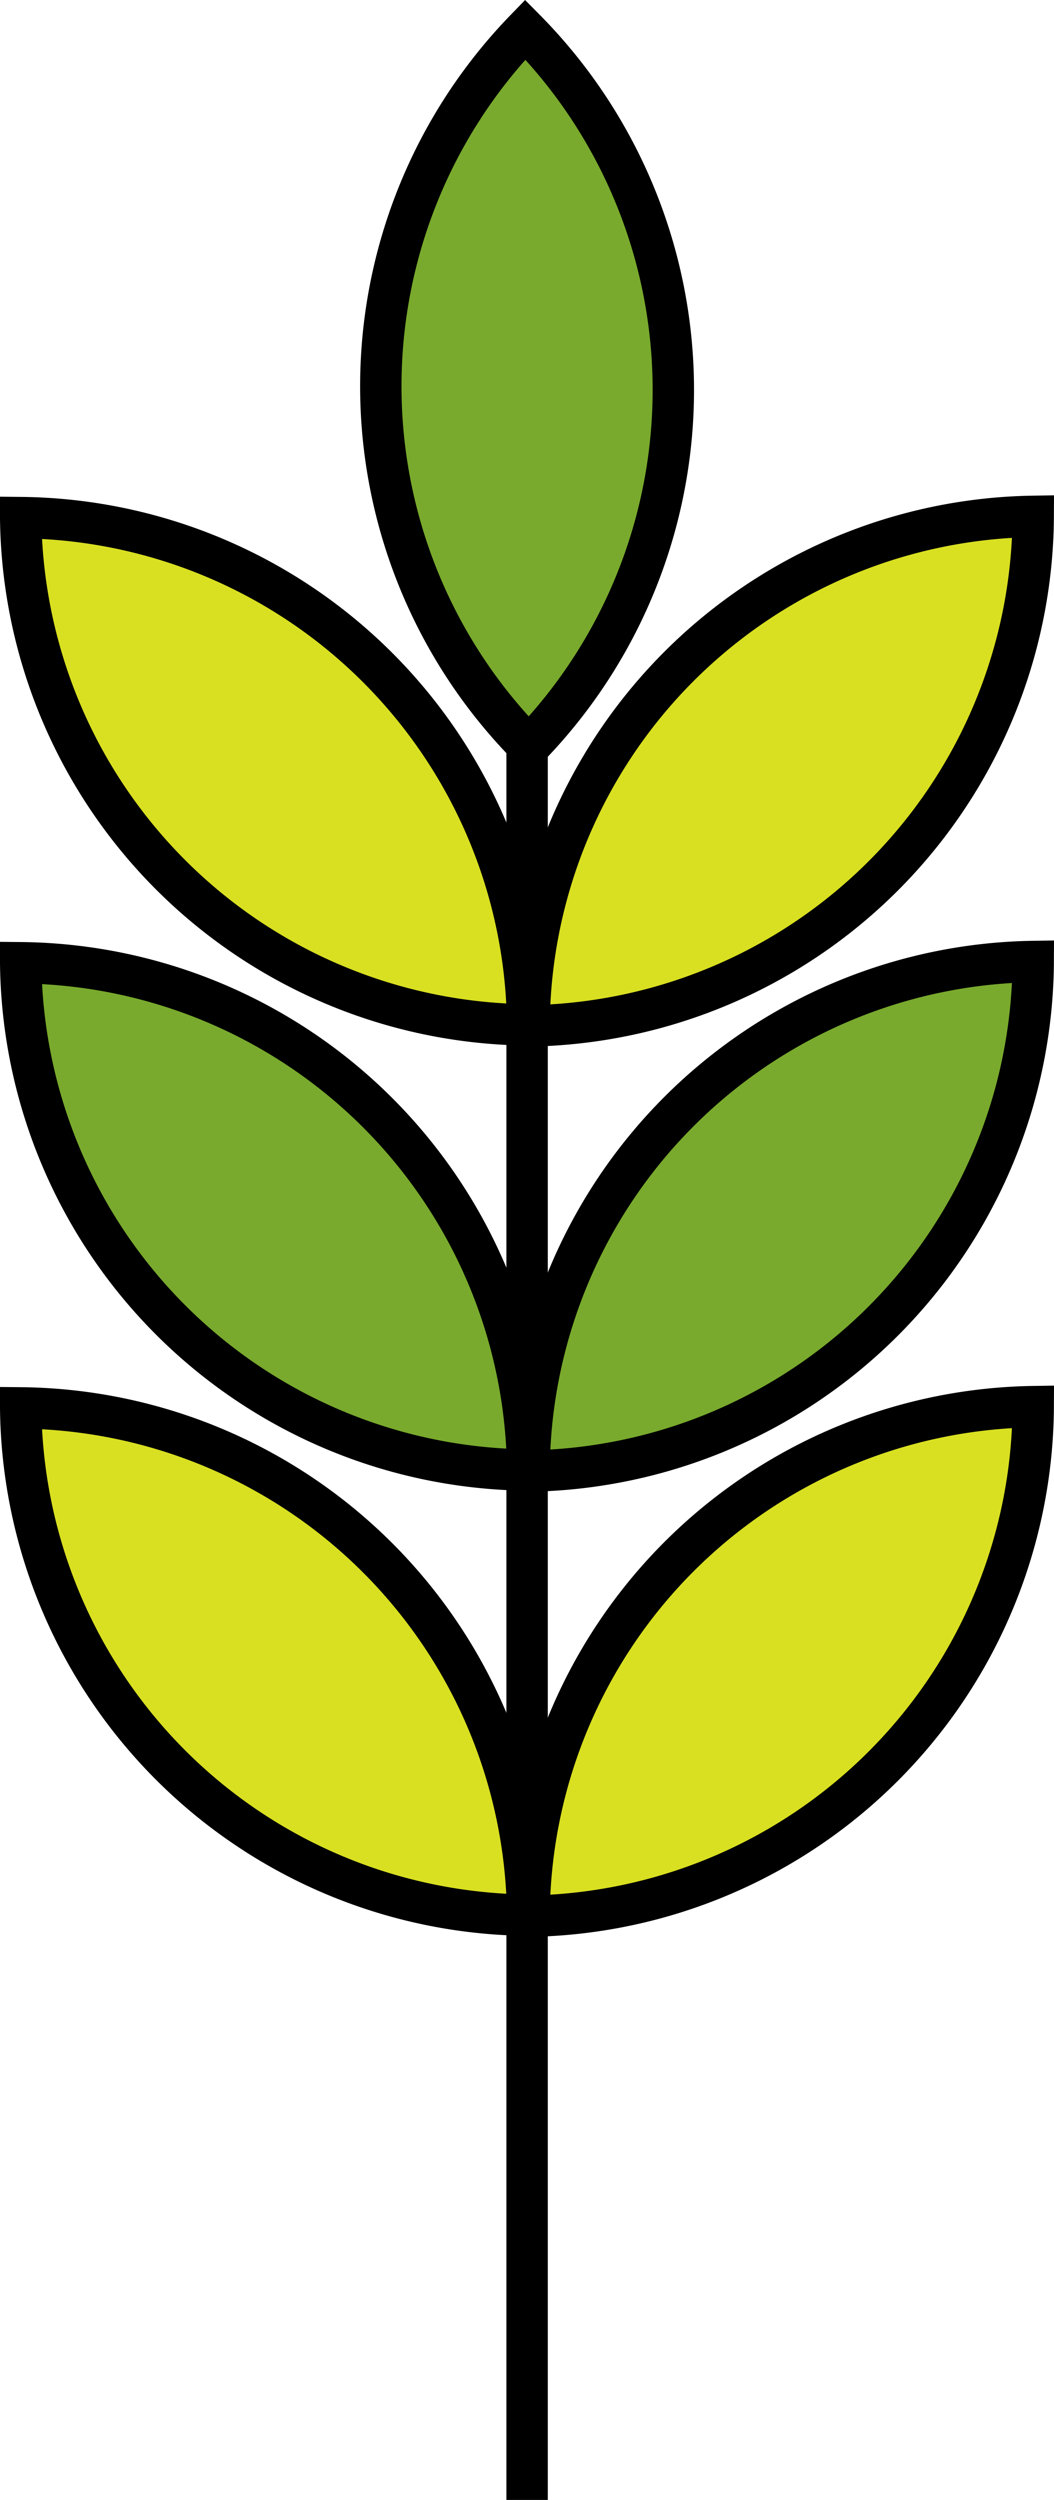 <svg xmlns="http://www.w3.org/2000/svg" viewBox="0 0 101.88 241.49"><defs><style>.cls-1{fill:#d9e021;}.cls-1,.cls-2,.cls-3{stroke:#000;stroke-miterlimit:10;stroke-width:4px;}.cls-2{fill:#79aa2d;}.cls-3{fill:none;}</style></defs><title>Asset 6</title><g id="Layer_2" data-name="Layer 2"><g id="Layer_1-2" data-name="Layer 1"><path class="cls-1" d="M51,99A49.48,49.48,0,0,0,2,50,49.49,49.49,0,0,0,51,99Z"/><path class="cls-1" d="M99.87,49.88A49.49,49.49,0,0,0,51.14,99.1,49.49,49.49,0,0,0,99.87,49.88Z"/><path class="cls-2" d="M50.77,2.86a49.49,49.49,0,0,0,.35,69.26A49.48,49.48,0,0,0,50.77,2.86Z"/><path class="cls-2" d="M51,142A49.48,49.48,0,0,0,2,93,49.49,49.49,0,0,0,51,142Z"/><path class="cls-2" d="M99.87,92.88A49.49,49.49,0,0,0,51.14,142.1,49.49,49.49,0,0,0,99.87,92.88Z"/><path class="cls-1" d="M51,185A49.48,49.48,0,0,0,2,136,49.49,49.49,0,0,0,51,185Z"/><path class="cls-1" d="M99.87,135.88A49.49,49.49,0,0,0,51.14,185.1,49.49,49.49,0,0,0,99.87,135.88Z"/><line class="cls-3" x1="50.95" y1="71.49" x2="50.95" y2="241.49"/></g></g></svg>